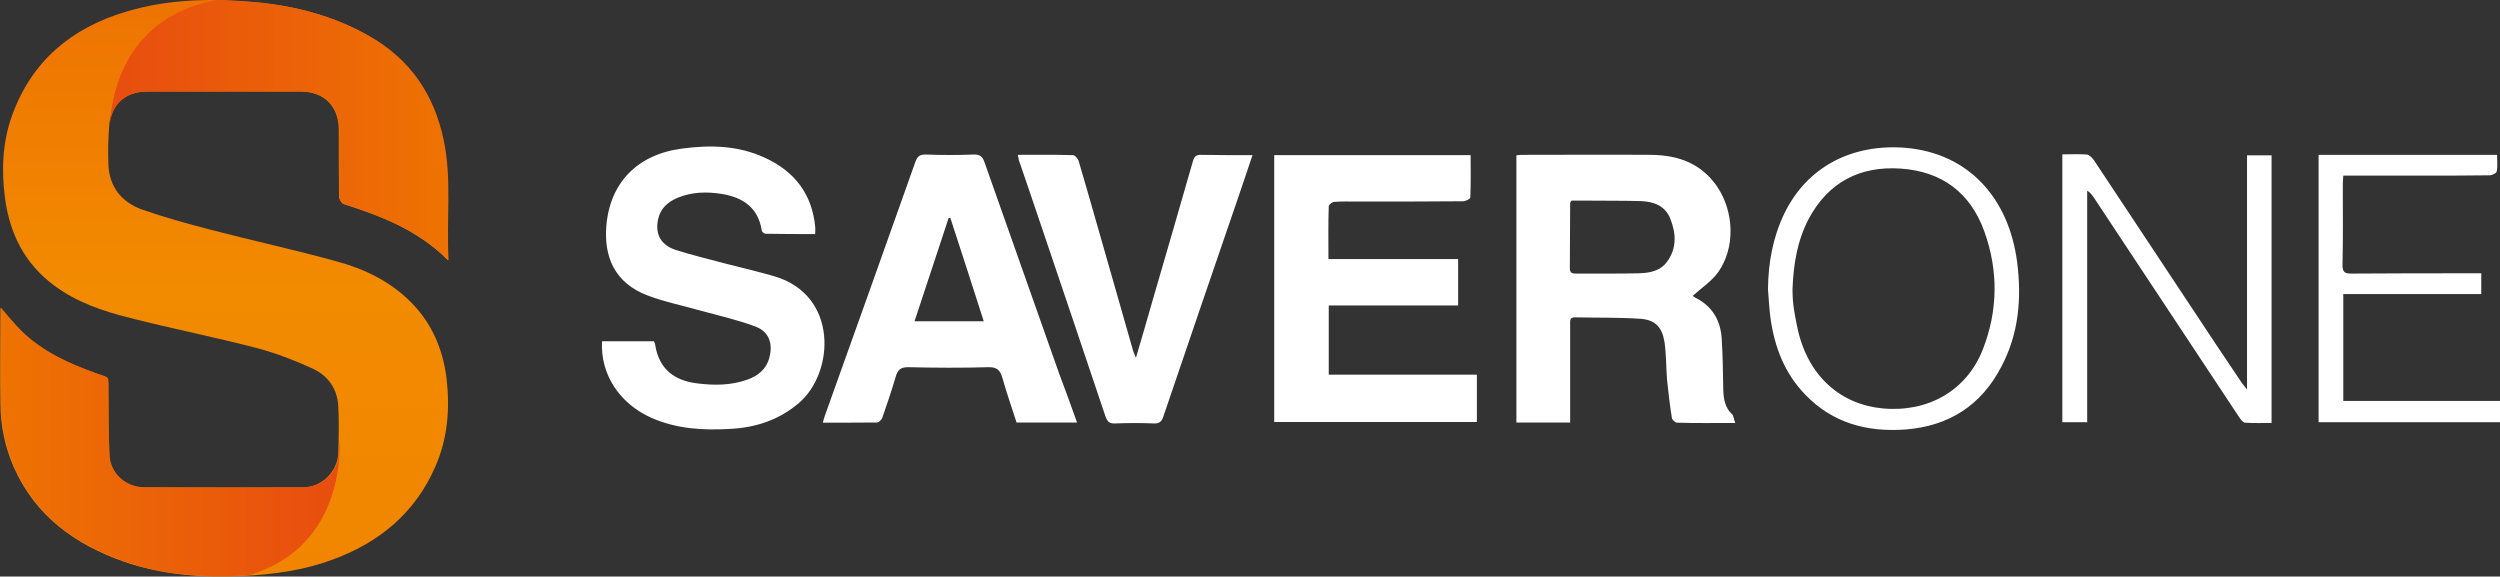 <svg version="1.2" xmlns="http://www.w3.org/2000/svg" viewBox="0 0 1600 369" width="1600" height="369">
	<rect x="0" y="0" width="1600" height="369" fill="#333333" stroke="none"/>
	<title>SaverOne_logo-svg</title>
	<defs>
		<linearGradient id="g1" x1="143.8" y1="369" x2="143.8" y2="0" gradientUnits="userSpaceOnUse">
			<stop offset="0" stop-color="#f18500"/>
			<stop offset=".5" stop-color="#f28b00"/>
			<stop offset="1" stop-color="#ee7302"/>
		</linearGradient>
		<linearGradient id="g2" x1="217.4" y1="283.1" x2=".6" y2="283.1" gradientUnits="userSpaceOnUse">
			<stop offset="0" stop-color="#e84d0f"/>
			<stop offset="1" stop-color="#ee7302"/>
		</linearGradient>
		<linearGradient id="g3" x1="70.2" y1="83.3" x2="286.8" y2="83.3" gradientUnits="userSpaceOnUse">
			<stop offset="0" stop-color="#e84d0f"/>
			<stop offset="1" stop-color="#ee7302"/>
		</linearGradient>
	</defs>
	<style>
		.s0 { fill: url(#g1) } 
		.s1 { fill: #ffffff } 
		.s2 { fill: url(#g2) } 
		.s3 { fill: url(#g3) } 
	</style>
	<g id="Layer">
		<path id="Layer" class="s0" d="m286.7 166.6c-19.3-19.4-42.7-28.3-66.8-36-1.3-0.5-2.9-3-2.9-4.6-0.2-14.4-0.2-28.7-0.2-43 0-14.9-9.4-24.4-24.4-24.4-33 0-65.8 0-98.7 0-13.5 0-22.9 8.4-23.8 21.8q-1 12.5-0.5 24.9c0.5 14.3 8.5 24 21.2 28.7 14.6 5.1 29.5 9.2 44.5 13.1 26.9 7 54.1 12.9 80.8 20.3 17.6 4.8 34 12.8 47.2 26.1 13.4 13.5 20.4 30.2 22.7 48.7 2.2 19.2 0.8 38.2-7.1 56.2-12.9 29.9-36 48.9-66.2 59.9-18.2 6.7-37.2 9.3-56.8 10.3-26.2 1.2-51.9-0.5-76.9-9.3-31-11-56.1-29.1-69.9-60.1-5.6-12.8-8.5-26.3-8.6-40.2-0.3-20.4 0-40.9 0-61.9 4.6 5.2 8.6 10.3 13.1 14.7 13.6 13.5 30.5 21.2 48.3 27.4 8.5 3 7.4 1 7.5 10.7 0.2 13.9-0.1 28 0.7 41.9 0.6 11.5 10.7 20.2 22.2 20.2 33.9 0 67.8 0 101.5 0 12.2 0 22.4-10 22.9-22 0.3-9.9 0.5-19.9 0-29.9-0.5-11.3-6.7-19.8-16.6-24.3-11.2-5.1-23-9.7-35-12.9-27.1-7.1-54.6-12.5-81.6-19.4-17.3-4.3-34.2-10-48.8-20.9-18.7-13.9-28.3-33.1-31.3-55.8-2.4-18.1-1.6-36 4.6-53.1 12.6-34.7 37.9-55.8 72.8-66.2 27.2-8.2 55.1-8.7 83.3-6.1 25.3 2.4 49.6 8.8 71.7 21.4 25.9 14.9 41.4 37.3 47.6 66.4 5.8 25.3 2.1 50.7 3.5 77.4z"/>
		<path id="Layer" fill-rule="evenodd" class="s1" d="m1110.6 270.7c-13.3 0-25.3 0.2-37.3-0.2-1.1 0-3.2-1.9-3.3-3-1.3-8.2-2.3-16.5-3.1-24.6-0.6-8-0.5-16-1.6-23.9-1.6-9.9-6.1-14.4-15.8-15-13.8-0.9-27.7-0.6-41.4-0.9-3.7-0.2-3.2 2.5-3.2 4.7 0 19.1 0 37.9 0 57 0 1.7 0 3.5 0 5.6-11.7 0-22.9 0-34.4 0 0-56.8 0-113.7 0-171 1.1-0.1 2.4-0.3 3.7-0.3 27.5 0 55-0.2 82.6 0 17.3 0.2 32 5.4 42.3 20.5 10.7 16 11.6 38.8 0.6 54.5-4.2 5.9-10.7 10.1-16.3 15.2-0.3-0.2 0.5 0.6 1.4 1.1 11.2 5.5 16.5 14.9 17.1 26.7 0.7 10.7 0.8 21.6 1 32.5 0.2 5.9 1.1 11.5 5.9 15.8 0.7 1 0.8 2.9 1.8 5.3zm-104.9-142.3c-0.5 0.9-0.8 1.2-0.8 1.6 0 13.9-0.2 28-0.2 41.9 0 2.8 1.6 3.2 3.8 3.2 13.5 0 27.1 0.1 40.5-0.2 6.7-0.2 13.6-1.4 17.9-7.4 6.4-8.6 5.8-18.2 2.1-27.5-3.2-8.3-10.6-11-18.9-11.3-10.8-0.3-21.6-0.2-32.4-0.3-4.2 0-8.4 0-12 0zm-190.2-29.1c41.7 0 83.5 0 125.7 0 0 9.1 0.2 18-0.2 27 0 1-3 2.5-4.6 2.5-22.5 0.2-45.1 0.2-67.5 0.2-4.9 0-10.1-0.2-15 0.2-1.3 0.1-3.4 1.7-3.5 2.7-0.4 11.2-0.2 22.2-0.2 33.9 27.8 0 55.3 0 83 0 0 10.2 0 19.7 0 29.7-27.7 0-55 0-82.8 0 0 14.9 0 29.3 0 44.3 31.6 0 63 0 94.8 0 0 10.3 0 20 0 30.3-43 0-86 0-129.7 0q0-85 0-170.8zm-293.8 50.5c-10.7 0-21.3 0-31.7-0.2-0.9 0-2.4-1.2-2.5-2.2-2.3-14.7-12.2-21.1-25.6-23.3-9.5-1.5-19.1-1.3-28 2.4-6.6 2.7-11.4 7-12.8 14.2-1.8 9.1 1.7 16 11.2 19.2 10.9 3.5 22 6.1 33.2 9.1 10 2.5 20 4.9 30 7.8 41.2 12 38.7 61.8 15.6 81.3-12.8 10.8-27.6 15.6-44 16.4-17.1 1-34 0-50-7-20.6-9.1-33-28-31.8-49.1 11 0 22 0 33.2 0 0.2 0.6 0.7 1.4 0.8 2.2 2.4 15.6 12.3 23.1 27.2 24.8 10.7 1.3 21.3 1.3 31.7-2.4 6.9-2.4 12.3-6.7 14.2-14.2 2.4-9-0.3-16.6-8.9-19.8-11.7-4.4-23.9-7.1-35.9-10.4-10.8-3.1-22-5.3-32.6-9.3-22.4-8.2-28.3-25.9-27-44 2.1-28.3 19.8-46.4 48.4-50.2 18.1-2.4 35.9-2.1 53 5.8 19.3 8.8 30.5 23.5 32.4 44.9 0 1.1-0.1 2.2-0.1 4zm167.6 120.6c-13.1 0-25.6 0-38.7 0-3-9.5-6.4-18.9-9.1-28.7-1.5-4.9-3.4-6.8-9-6.7-16.9 0.5-34 0.4-51 0-5-0.1-7 1.6-8.3 6.3-2.6 8.8-5.5 17.4-8.5 26-0.5 1.3-2.2 3.1-3.5 3.1-11.4 0.1-22.7 0.1-34.6 0.1 0.5-1.7 0.8-3.2 1.3-4.4 19.4-54.1 38.7-108.3 57.9-162.4 1.3-3.5 2.7-4.9 6.7-4.8 10.3 0.4 20.3 0.4 30.6 0 4-0.1 5.7 1.2 7 5 15.9 45.1 31.9 90.2 47.8 135.3 3.9 10.2 7.6 20.6 11.4 31.2zm-104-64.8c15.2 0 29.5 0 44.3 0-7.2-22.4-14.2-44.3-21.4-66.2-0.3 0-0.8 0.2-1.1 0.2-7.2 21.7-14.4 43.5-21.8 66zm66.1-106.5c12 0 23.7-0.2 35.3 0.2 1.3 0 3.1 2.2 3.6 3.6 8.8 29.9 17.2 60 25.9 90.1 3 10.4 5.9 20.8 8.9 31.2 0.3 1.2 1 2.4 1.9 4.8 3.9-13 7.2-24.8 10.6-36.5 8.6-29.7 17.3-59.3 25.8-89.1 0.9-3.3 2.2-4.5 5.7-4.3 10.6 0.2 21.3 0.2 32.5 0.2-3.4 9.9-6.4 19.2-9.6 28.4-15.9 46.2-31.7 92.5-47.4 138.7-1.1 3.3-2.4 4.8-6.2 4.6q-12.2-0.5-24.5 0c-3.5 0.2-5.2-0.9-6.4-4.5-14.4-42.8-28.8-85.7-43.3-128.4-4-12-8.2-24-12.2-35.8-0.1-1.1-0.3-1.9-0.6-3.2zm786.7 150.2c0-50.9 0-100.1 0-149.9 5.5 0 10.4 0 15.7 0 0 56.8 0 113.6 0 171.3-5.6 0-11.3 0.2-17.1-0.2-1.3-0.1-2.7-2.2-3.7-3.6-31-46.9-61.9-93.6-92.9-140.4-1.1-1.6-2.2-3.2-4.3-4.5q0 73.9 0 148.2c-5.6 0-10.4 0-15.9 0 0-56.9 0-113.8 0-171.4 5.5 0 10.8-0.3 15.7 0.1 1.6 0.2 3.5 2.1 4.7 3.9 26.2 39.5 52.4 79 78.6 118.6 5.3 7.9 10.6 15.9 15.9 23.7 0.8 1.1 1.6 2.1 3.3 4.2zm-306.6-64.2c0.2-16.9 3.1-33.1 10.4-48.3 14.7-30.5 44-44.9 77.6-42.2 40.1 3.4 66.2 31.9 71.5 73.4 2.9 23.1 1 45.6-10.1 66.6-12.9 24.9-33.7 38.2-61.7 40.3-24.5 1.7-46.4-4.2-63.8-22.3-13.3-13.7-19.7-30.5-22.3-49.1-0.8-6-1.1-12.3-1.6-18.4zm15.7-0.1c0 9.9 1.3 15.2 2.7 22.7 6.4 33.6 28.8 51.3 55.2 53.7 28.6 2.6 53.6-11.2 64-38 9.6-24.8 9.9-50.1 0.9-75.2-8.9-24.8-27.1-38.5-53.5-40.3-26.3-1.8-46.4 8.8-58.9 32.1-7.4 14.1-9.8 29.3-10.4 45zm336.7 85.2c0-57.2 0-114 0-171.1 38 0 75.8 0 114.2 0 0 3.7 0.5 7.2-0.2 10.6-0.1 1.1-3 2.5-4.6 2.5-15.1 0.2-30.1 0.2-45.1 0.2-14.3 0-28.3 0-42.6 0-1.7 0-3.6 0-5.9 0-0.1 2.1-0.3 3.7-0.3 5.3 0 17.2 0.2 34.7-0.2 51.9 0 4.7 1.5 5.5 5.8 5.5 25.6-0.2 51-0.2 76.6-0.2 1.9 0 4 0 6.4 0 0 4.3 0 8.3 0 13.3-29.3 0-58.5 0-88.3 0 0 23.2 0 45.6 0 68.4 33.4 0 66.7 0 100.3 0 0 4.8 0 9 0 13.6q-57.8 0-116.1 0z"/>
		<path id="Layer" class="s2" d="m158.8 368.2c-1 0-1.8 0.2-2.7 0.2-26.3 1.3-52.2-0.5-77-9.3-31-11-56.1-29.1-69.9-60.1-5.6-12.8-8.4-26.2-8.6-40.1-0.2-20.5 0-40.8 0-61.9 4.6 5.3 8.6 10.2 13.1 14.7 13.6 13.4 30.6 20.9 48.3 27.3 8.5 3.1 7.4 1 7.5 10.7 0.2 14-0.1 28 0.7 41.9 0.6 11.7 10.7 20.2 22.2 20.2 33.8 0.2 67.7 0.2 101.6 0 12.3 0 22.5-9.8 22.8-21.9 0.2-2.6 0.2-5.3 0.4-7.9 0 0 5.6 68-58.4 86.2z"/>
		<path id="Layer" class="s3" d="m70.3 79.8c1.2-20.2 9.9-68.5 67.7-79.7 8.8 0.2 17.7 0.7 26.5 1.5 25.1 2.4 49.5 8.8 71.7 21.4 26.1 14.7 41.6 37.2 47.7 66.4 5.4 25.1 1.7 50.5 3.2 77.2-19.6-19.4-42.8-28.3-66.9-36-1.4-0.3-2.9-3-2.9-4.6-0.3-14.4-0.1-28.7-0.1-43 0-15.1-9.6-24.4-24.5-24.4-33 0-65.7 0-98.7 0-13.3 0-22.5 8-23.7 21.2z"/>
	</g>
</svg>